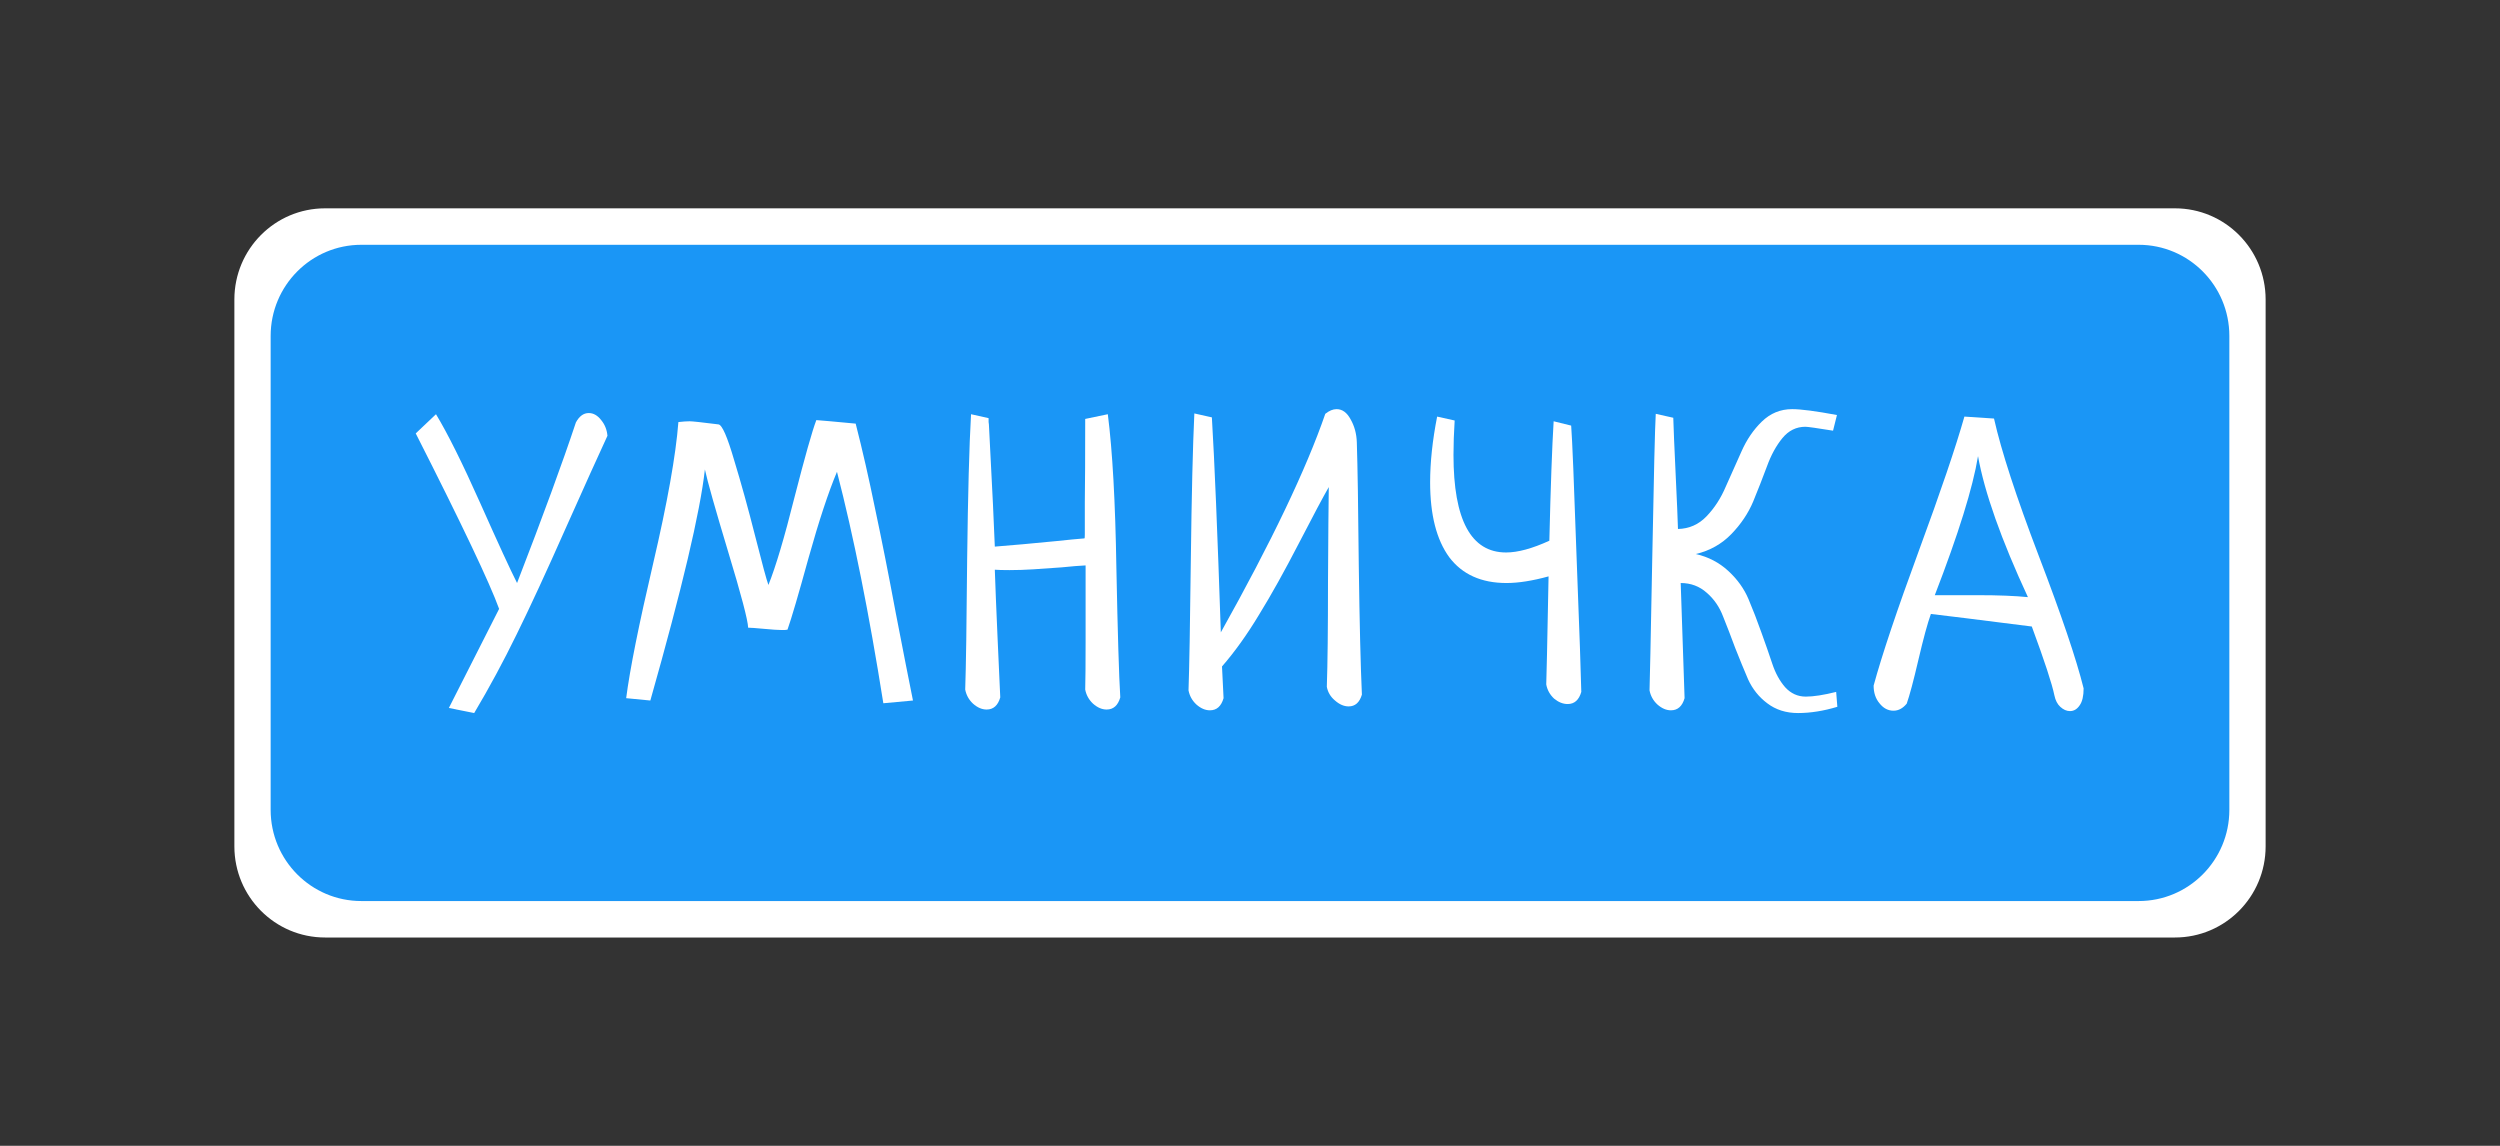<svg width="96" height="44" viewBox="0 0 96 44" fill="none" xmlns="http://www.w3.org/2000/svg">
<rect x="0" y="0" width="96" height="44" fill="#333333" stroke="none"/>
<path d="M9 11.5C9 9.567 10.559 8 12.482 8L83.518 8C85.441 8 87 9.567 87 11.5V32.5C87 34.433 85.441 36 83.518 36H12.482C10.559 36 9 34.433 9 32.5V11.5Z" fill="white"/>
<path d="M10.393 12.9C10.393 10.967 11.952 9.4 13.875 9.4L82.125 9.4C84.048 9.4 85.607 10.967 85.607 12.9V31.1C85.607 33.033 84.048 34.6 82.125 34.6H13.875C11.952 34.6 10.393 33.033 10.393 31.1V12.9Z" fill="#1A96F6"/>
<path d="M15.964 16.643L16.742 15.906C17.191 16.648 17.76 17.791 18.448 19.335C19.136 20.879 19.605 21.897 19.855 22.388C20.852 19.812 21.605 17.756 22.114 16.222C22.244 15.982 22.408 15.861 22.608 15.861C22.787 15.861 22.947 15.952 23.086 16.132C23.226 16.302 23.306 16.503 23.326 16.734C22.987 17.465 22.448 18.659 21.71 20.313C20.982 21.957 20.358 23.306 19.84 24.358C19.331 25.401 18.787 26.409 18.209 27.381L17.236 27.186L19.166 23.381C18.807 22.388 17.74 20.142 15.964 16.643Z" fill="white"/>
<path d="M35.058 26.9L33.92 27.005C33.372 23.546 32.778 20.584 32.14 18.117C31.811 18.899 31.447 20.002 31.048 21.426C30.659 22.84 30.389 23.757 30.24 24.178C30.22 24.178 30.185 24.183 30.135 24.193C30.095 24.193 30.06 24.193 30.03 24.193C29.891 24.193 29.661 24.178 29.342 24.148C29.023 24.118 28.818 24.103 28.729 24.103C28.718 23.812 28.464 22.845 27.965 21.2C27.467 19.546 27.167 18.488 27.068 18.027C26.888 19.651 26.19 22.609 24.973 26.9L24.045 26.81C24.185 25.717 24.529 23.997 25.078 21.651C25.626 19.305 25.951 17.491 26.05 16.207C26.23 16.187 26.374 16.177 26.484 16.177C26.584 16.177 26.953 16.217 27.591 16.297C27.731 16.317 27.93 16.774 28.19 17.666C28.459 18.548 28.729 19.521 28.998 20.584C29.267 21.646 29.437 22.273 29.507 22.463C29.786 21.772 30.12 20.649 30.509 19.095C30.908 17.541 31.187 16.553 31.347 16.132C31.506 16.142 32.01 16.187 32.858 16.267C33.117 17.28 33.367 18.373 33.606 19.546C33.856 20.719 34.12 22.052 34.399 23.546C34.688 25.04 34.908 26.158 35.058 26.9Z" fill="white"/>
<path d="M41.672 16.087L42.54 15.906C42.72 17.32 42.829 19.285 42.869 21.802C42.919 24.308 42.969 25.968 43.019 26.78C42.929 27.09 42.755 27.246 42.495 27.246C42.316 27.246 42.141 27.171 41.971 27.02C41.812 26.87 41.712 26.689 41.672 26.479C41.682 26.118 41.687 25.516 41.687 24.674V21.712C41.468 21.721 41.159 21.747 40.76 21.787C40.371 21.817 40.011 21.842 39.682 21.862C39.363 21.882 39.059 21.892 38.77 21.892C38.51 21.892 38.321 21.887 38.201 21.877C38.221 22.488 38.256 23.356 38.306 24.479C38.356 25.592 38.391 26.359 38.41 26.78C38.321 27.09 38.146 27.246 37.887 27.246C37.707 27.246 37.533 27.171 37.363 27.02C37.203 26.87 37.104 26.689 37.064 26.479C37.094 25.617 37.119 23.942 37.139 21.456C37.169 18.969 37.218 17.12 37.288 15.906L37.962 16.057C37.962 16.087 37.962 16.137 37.962 16.207C37.972 16.267 37.977 16.317 37.977 16.358C38.106 18.824 38.181 20.368 38.201 20.99C38.54 20.96 38.899 20.93 39.278 20.899C39.667 20.859 40.091 20.819 40.55 20.779C41.019 20.729 41.383 20.694 41.642 20.674C41.652 20.674 41.657 20.624 41.657 20.523C41.657 20.423 41.657 20.017 41.657 19.305C41.667 18.593 41.672 17.521 41.672 16.087Z" fill="white"/>
<path d="M45.863 15.876L46.536 16.027C46.636 17.681 46.751 20.433 46.88 24.283C48.826 20.804 50.162 18.007 50.891 15.891C51.04 15.771 51.185 15.711 51.324 15.711C51.544 15.711 51.723 15.841 51.863 16.102C52.013 16.363 52.092 16.658 52.102 16.989C52.132 17.922 52.157 19.496 52.177 21.712C52.207 23.927 52.247 25.582 52.297 26.674C52.207 26.975 52.038 27.126 51.788 27.126C51.609 27.126 51.434 27.05 51.264 26.9C51.095 26.76 50.99 26.584 50.95 26.374C50.98 25.501 50.995 24.163 50.995 22.358C51.005 20.553 51.015 19.335 51.025 18.704C50.806 19.085 50.422 19.807 49.873 20.869C49.324 21.932 48.816 22.845 48.347 23.606C47.888 24.368 47.414 25.03 46.925 25.592L46.985 26.81C46.895 27.121 46.721 27.276 46.462 27.276C46.282 27.276 46.108 27.201 45.938 27.05C45.778 26.9 45.679 26.72 45.639 26.509C45.669 25.657 45.699 23.987 45.728 21.501C45.758 19.015 45.803 17.14 45.863 15.876Z" fill="white"/>
<path d="M59.66 16.177L60.333 16.343C60.373 16.854 60.443 18.548 60.542 21.426C60.652 24.293 60.712 26.008 60.722 26.569C60.632 26.88 60.458 27.035 60.198 27.035C60.019 27.035 59.844 26.965 59.675 26.825C59.515 26.674 59.415 26.494 59.376 26.283C59.385 26.113 59.415 24.729 59.465 22.133C58.847 22.303 58.308 22.388 57.849 22.388C56.882 22.388 56.149 22.057 55.65 21.396C55.161 20.724 54.917 19.767 54.917 18.523C54.917 17.751 55.007 16.909 55.186 15.997L55.859 16.147C55.829 16.618 55.814 17.059 55.814 17.471C55.814 19.967 56.488 21.215 57.834 21.215C58.283 21.215 58.837 21.065 59.495 20.764C59.545 18.679 59.6 17.15 59.66 16.177Z" fill="white"/>
<path d="M70.509 26.569L70.554 27.141C70.025 27.301 69.521 27.381 69.043 27.381C68.584 27.381 68.19 27.256 67.861 27.005C67.541 26.765 67.297 26.459 67.127 26.088C66.968 25.717 66.803 25.316 66.633 24.885C66.474 24.454 66.319 24.053 66.17 23.682C66.03 23.311 65.821 23.005 65.541 22.764C65.262 22.514 64.928 22.388 64.539 22.388L64.688 26.81C64.599 27.121 64.424 27.276 64.165 27.276C63.985 27.276 63.811 27.201 63.641 27.05C63.481 26.9 63.382 26.72 63.342 26.509C63.352 26.298 63.387 24.604 63.447 21.426C63.506 18.238 63.551 16.393 63.581 15.891L64.254 16.042C64.264 16.423 64.294 17.14 64.344 18.192C64.394 19.235 64.424 19.942 64.434 20.313C64.863 20.303 65.227 20.142 65.526 19.832C65.836 19.511 66.085 19.125 66.275 18.674C66.474 18.223 66.673 17.776 66.873 17.335C67.072 16.884 67.332 16.503 67.651 16.192C67.98 15.871 68.369 15.711 68.818 15.711C69.157 15.711 69.731 15.786 70.539 15.937L70.389 16.538C69.771 16.438 69.416 16.388 69.327 16.388C68.978 16.388 68.683 16.533 68.444 16.824C68.205 17.115 68.005 17.48 67.846 17.922C67.686 18.353 67.511 18.799 67.322 19.26C67.132 19.711 66.853 20.127 66.484 20.508C66.115 20.889 65.661 21.145 65.122 21.275C65.601 21.386 66.015 21.601 66.364 21.922C66.713 22.243 66.973 22.604 67.142 23.005C67.312 23.406 67.476 23.832 67.636 24.283C67.796 24.724 67.935 25.125 68.055 25.486C68.175 25.847 68.339 26.148 68.549 26.389C68.768 26.629 69.032 26.75 69.342 26.75C69.641 26.75 70.03 26.689 70.509 26.569Z" fill="white"/>
<path d="M75.433 15.997L76.57 16.072C76.849 17.315 77.423 19.075 78.291 21.351C79.158 23.616 79.732 25.311 80.011 26.434C80.011 26.724 79.961 26.94 79.862 27.081C79.762 27.231 79.637 27.306 79.487 27.306C79.358 27.306 79.233 27.251 79.114 27.141C79.004 27.04 78.929 26.895 78.889 26.704C78.799 26.263 78.51 25.381 78.021 24.058C75.966 23.797 74.675 23.637 74.146 23.576C74.016 23.937 73.857 24.524 73.667 25.336C73.478 26.148 73.328 26.709 73.218 27.02C73.069 27.201 72.899 27.291 72.71 27.291C72.5 27.291 72.321 27.196 72.171 27.005C72.021 26.825 71.947 26.599 71.947 26.328C72.266 25.155 72.844 23.431 73.682 21.155C74.52 18.879 75.104 17.16 75.433 15.997ZM75.956 17.516C75.757 18.729 75.203 20.508 74.296 22.855H75.971C76.73 22.855 77.363 22.88 77.872 22.93C76.844 20.714 76.206 18.909 75.956 17.516Z" fill="white"/>
</svg>
